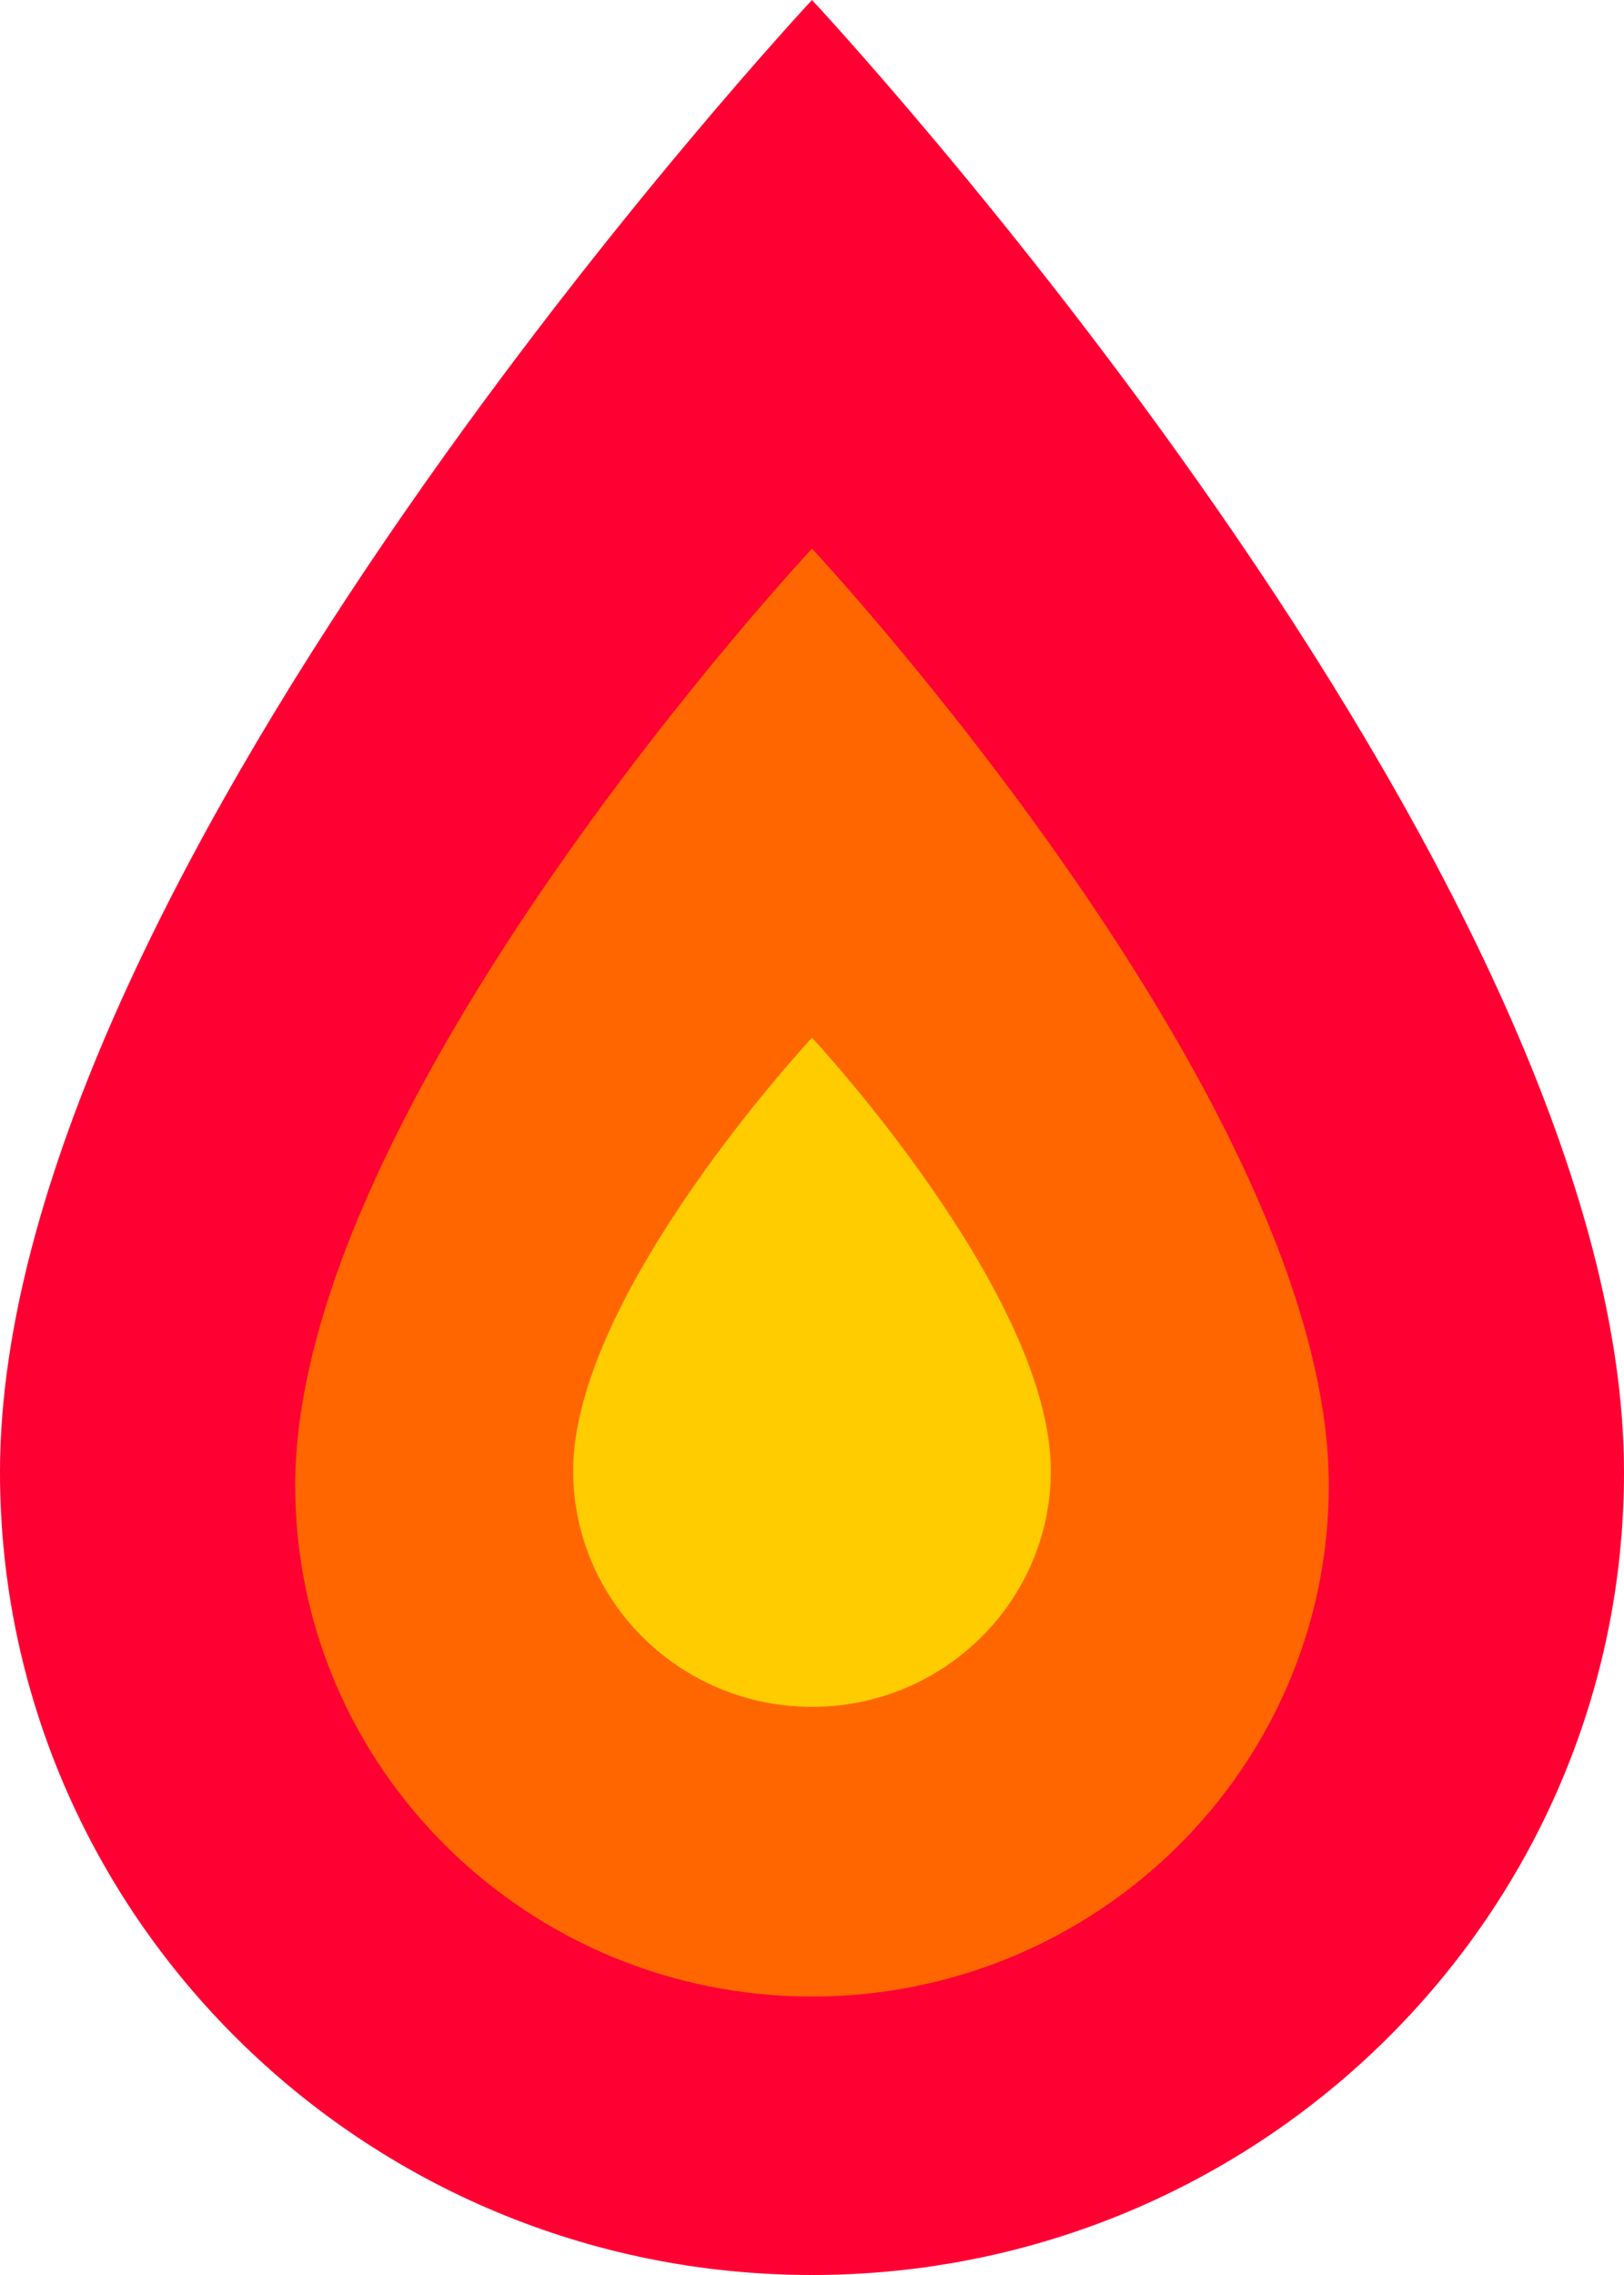 <?xml version="1.0" standalone="no"?><!-- Generator: Gravit.io --><svg xmlns="http://www.w3.org/2000/svg" xmlns:xlink="http://www.w3.org/1999/xlink" style="isolation:isolate" viewBox="0 0 500 700" width="500" height="700"><defs><clipPath id="_clipPath_t0JCf3GBDY817Zrc4qqUDggr3Tl5aaCn"><rect width="500" height="700"/></clipPath></defs><g clip-path="url(#_clipPath_t0JCf3GBDY817Zrc4qqUDggr3Tl5aaCn)"><clipPath id="_clipPath_C367C2PXG2JJUltc11FAyYko5sXz9xJ8"><rect x="0" y="0" width="500" height="700" transform="matrix(1,0,0,1,0,0)" fill="rgb(255,255,255)"/></clipPath><g clip-path="url(#_clipPath_C367C2PXG2JJUltc11FAyYko5sXz9xJ8)"><g id="Group"><g id="Logo"><path d=" M 0 452.941 C 0 589.235 112.083 700 250 700 C 387.917 700 500 589.235 500 452.941 C 500 267.647 250 0 250 0 C 250 0 0 267.647 0 452.941 Z " fill="rgb(255,0,51)"/><path d=" M 90.884 457.078 C 90.884 543.825 162.221 614.322 250 614.322 C 337.779 614.322 409.116 543.825 409.116 457.078 C 409.116 339.145 250 168.798 250 168.798 C 250 168.798 90.884 339.145 90.884 457.078 Z " fill="rgb(255,102,0)"/><path d=" M 176.471 452.527 C 176.471 492.614 209.436 525.192 250 525.192 C 290.564 525.192 323.529 492.614 323.529 452.527 C 323.529 398.029 250 319.309 250 319.309 C 250 319.309 176.471 398.029 176.471 452.527 Z " fill="rgb(255,204,0)"/></g></g></g></g></svg>